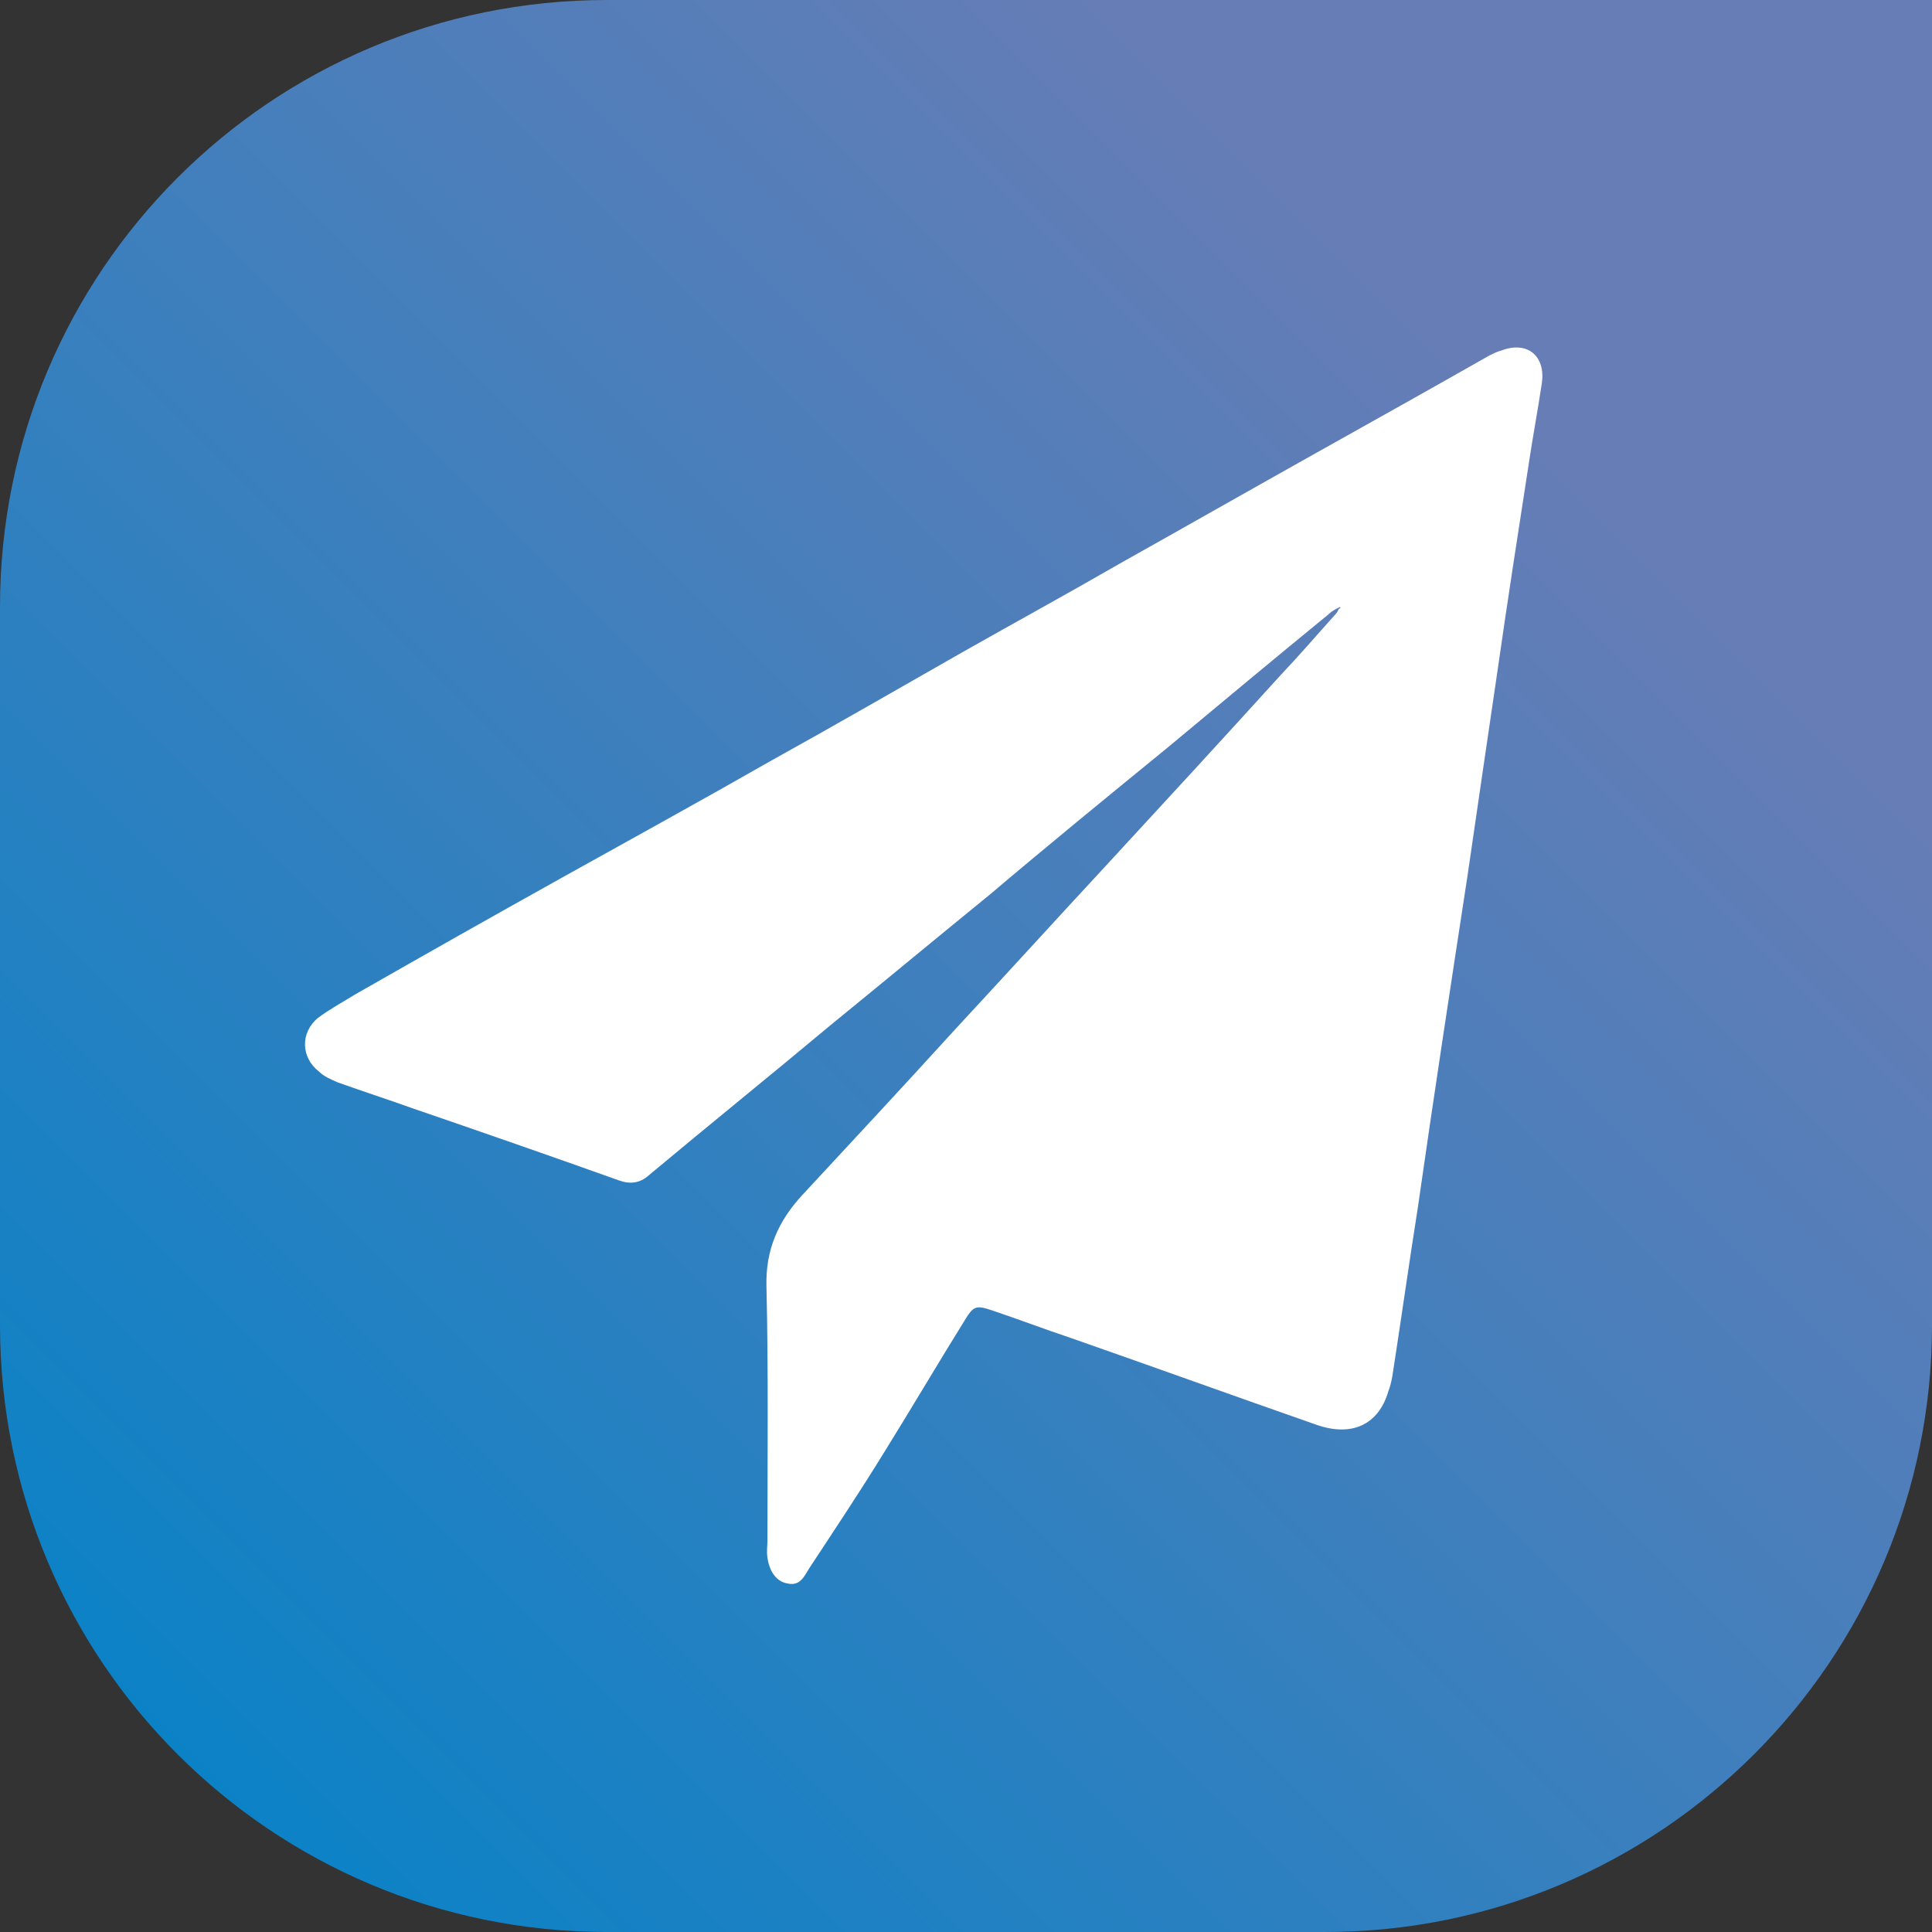 <?xml version="1.0" encoding="utf-8"?>
<!-- Generator: Adobe Illustrator 22.0.1, SVG Export Plug-In . SVG Version: 6.00 Build 0)  -->
<svg version="1.1" id="Layer_1" xmlns="http://www.w3.org/2000/svg" xmlns:xlink="http://www.w3.org/1999/xlink" x="0px" y="0px"
	 viewBox="0 0 195.1 195.1" style="enable-background:new 0 0 195.1 195.1;" xml:space="preserve">
<rect x="0" y="0" width="195.1" height="195.1" fill="#333333" stroke="none"/>
<style type="text/css">
	.st0{fill:url(#SVGID_1_);}
	.st1{fill:#FFFFFF;}
	.st2{fill:url(#SVGID_2_);}
</style>
<g>
	<linearGradient id="SVGID_1_" gradientUnits="userSpaceOnUse" x1="17.95" y1="177.149" x2="195.099" y2="-1.165290e-12">
		<stop  offset="0" style="stop-color:#0C82C6"/>
		<stop  offset="0.761" style="stop-color:#667DB6"/>
	</linearGradient>
	<path class="st0" d="M61.3,195.1h72.5c33.8,0,61.3-27.4,61.3-61.3V0H61.3C27.4,0,0,27.4,0,61.3v72.5C0,167.7,27.4,195.1,61.3,195.1
		z"/>
	<g>
		<path class="st1" d="M135.3,61.3c-0.4,0.2-0.8,0.4-1.1,0.7c-5.5,4.5-10.9,9-16.3,13.5c-6,4.9-12,9.8-17.9,14.8
			c-5.4,4.4-10.7,8.8-16.1,13.2c-6.1,5.1-12.3,10.1-18.4,15.2c-0.9,0.8-1.9,0.9-3,0.5c-7-2.5-13.9-4.9-20.9-7.3
			c-2.5-0.9-5-1.7-7.5-2.6c-0.7-0.3-1.4-0.6-1.9-1.1c-1.8-1.4-1.9-3.9-0.1-5.4c1.2-0.9,2.5-1.6,3.8-2.4c7-4,13.9-7.9,20.9-11.8
			c7-3.9,14.1-7.8,21.1-11.8c6.5-3.6,12.9-7.3,19.4-11c5.3-3,10.6-5.9,15.8-8.9c6.6-3.7,13.1-7.4,19.7-11.1
			c5.9-3.3,11.8-6.6,17.6-9.9c0.4-0.2,0.8-0.4,1.2-0.5c2.6-1,4.5,0.5,4.1,3.3c-0.4,2.7-0.9,5.3-1.3,8c-1.1,7.1-2.2,14.2-3.2,21.2
			c-1,6.8-2,13.6-3,20.5c-1.7,11.1-3.4,22.2-5,33.4c-0.9,5.7-1.7,11.4-2.6,17.2c-0.1,0.5-0.2,1-0.4,1.5c-1,3.4-3.7,4.6-7.2,3.4
			c-8.3-2.9-16.6-5.9-24.9-8.8c-2.7-0.9-5.3-1.9-8-2.8c-1.5-0.5-1.8-0.4-2.6,0.9c-2.8,4.5-5.5,9.1-8.3,13.6c-2.4,3.9-5,7.8-7.5,11.6
			c-0.5,0.8-0.9,1.8-2.2,1.5c-1.1-0.2-1.8-1.2-2-2.6c-0.1-0.6,0-1.2,0-1.8c0-8.5,0.1-17.1-0.1-25.6c-0.1-3.7,1.2-6.6,3.6-9.2
			c5.2-5.6,10.4-11.2,15.5-16.8c5.1-5.5,10.1-11,15.2-16.5c5.9-6.4,11.8-12.8,17.6-19.2c1.9-2,3.7-4.1,5.5-6.1
			c0.2-0.2,0.3-0.4,0.4-0.6C135.4,61.4,135.4,61.3,135.3,61.3z"/>
	</g>
</g>
</svg>
